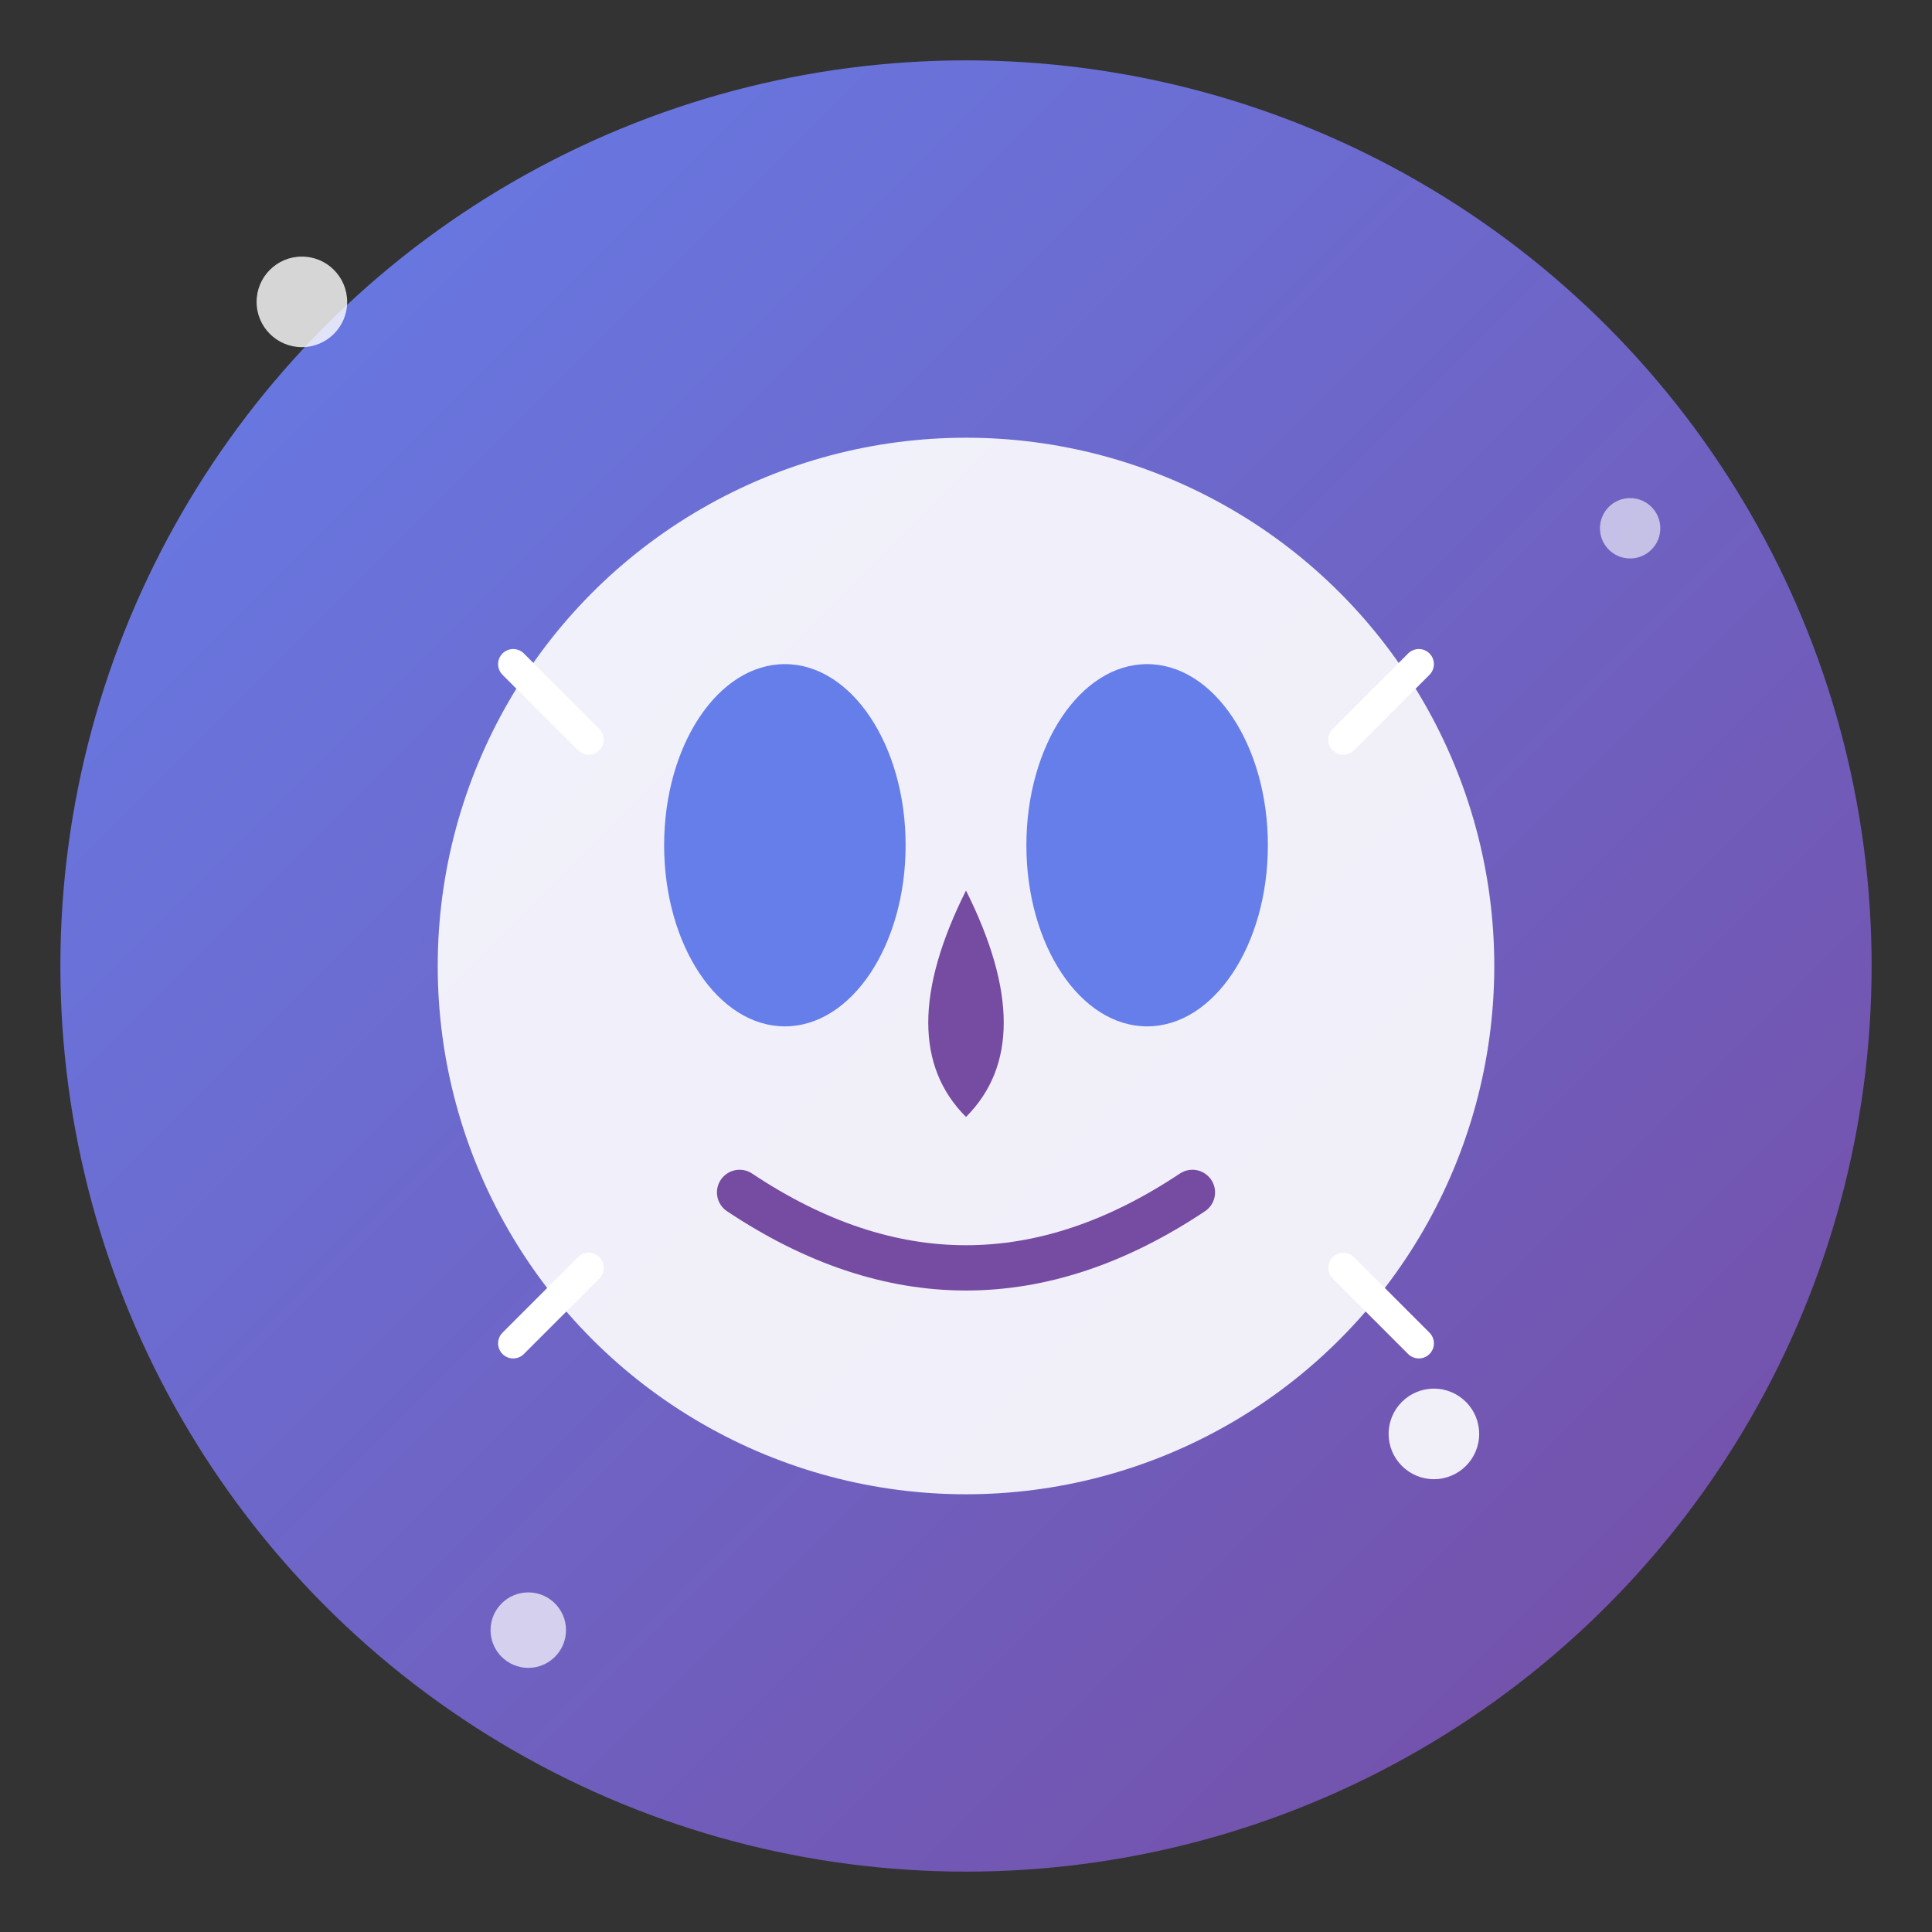<svg width="128" height="128" viewBox="0 0 128 128" fill="none" xmlns="http://www.w3.org/2000/svg">
  <rect x="0" y="0" width="128" height="128" fill="#333333" stroke="none"/>
  <defs>
    <linearGradient id="gradient" x1="0%" y1="0%" x2="100%" y2="100%">
      <stop offset="0%" style="stop-color:#667eea;stop-opacity:1" />
      <stop offset="100%" style="stop-color:#764ba2;stop-opacity:1" />
    </linearGradient>
  </defs>
  
  <!-- Background Circle -->
  <circle cx="64" cy="64" r="60" fill="url(#gradient)" />
  
  <!-- Face Icon 🎭 -->
  <g transform="translate(64, 64)">
    <!-- Theatrical Mask -->
    <circle cx="0" cy="0" r="35" fill="white" opacity="0.9" />
    
    <!-- Left Eye -->
    <ellipse cx="-12" cy="-8" rx="8" ry="12" fill="#667eea" />
    
    <!-- Right Eye -->
    <ellipse cx="12" cy="-8" rx="8" ry="12" fill="#667eea" />
    
    <!-- Nose -->
    <path d="M 0 -5 Q -5 5, 0 10 Q 5 5, 0 -5" fill="#764ba2" />
    
    <!-- Smile -->
    <path d="M -15 15 Q 0 25, 15 15" stroke="#764ba2" stroke-width="3" fill="none" stroke-linecap="round" />
    
    <!-- Decorative Lines -->
    <path d="M -25 -15 L -30 -20" stroke="white" stroke-width="2" stroke-linecap="round" />
    <path d="M 25 -15 L 30 -20" stroke="white" stroke-width="2" stroke-linecap="round" />
    <path d="M -25 20 L -30 25" stroke="white" stroke-width="2" stroke-linecap="round" />
    <path d="M 25 20 L 30 25" stroke="white" stroke-width="2" stroke-linecap="round" />
  </g>
  
  <!-- AI Sparkles ✨ -->
  <circle cx="20" cy="20" r="3" fill="white" opacity="0.8">
    <animate attributeName="opacity" values="0.4;1;0.4" dur="2s" repeatCount="indefinite" />
  </circle>
  <circle cx="108" cy="35" r="2" fill="white" opacity="0.6">
    <animate attributeName="opacity" values="0.3;0.9;0.3" dur="1.5s" repeatCount="indefinite" />
  </circle>
  <circle cx="35" cy="108" r="2.5" fill="white" opacity="0.7">
    <animate attributeName="opacity" values="0.2;1;0.2" dur="1.8s" repeatCount="indefinite" />
  </circle>
  <circle cx="95" cy="95" r="3" fill="white" opacity="0.9">
    <animate attributeName="opacity" values="0.5;1;0.5" dur="2.2s" repeatCount="indefinite" />
  </circle>
</svg>
